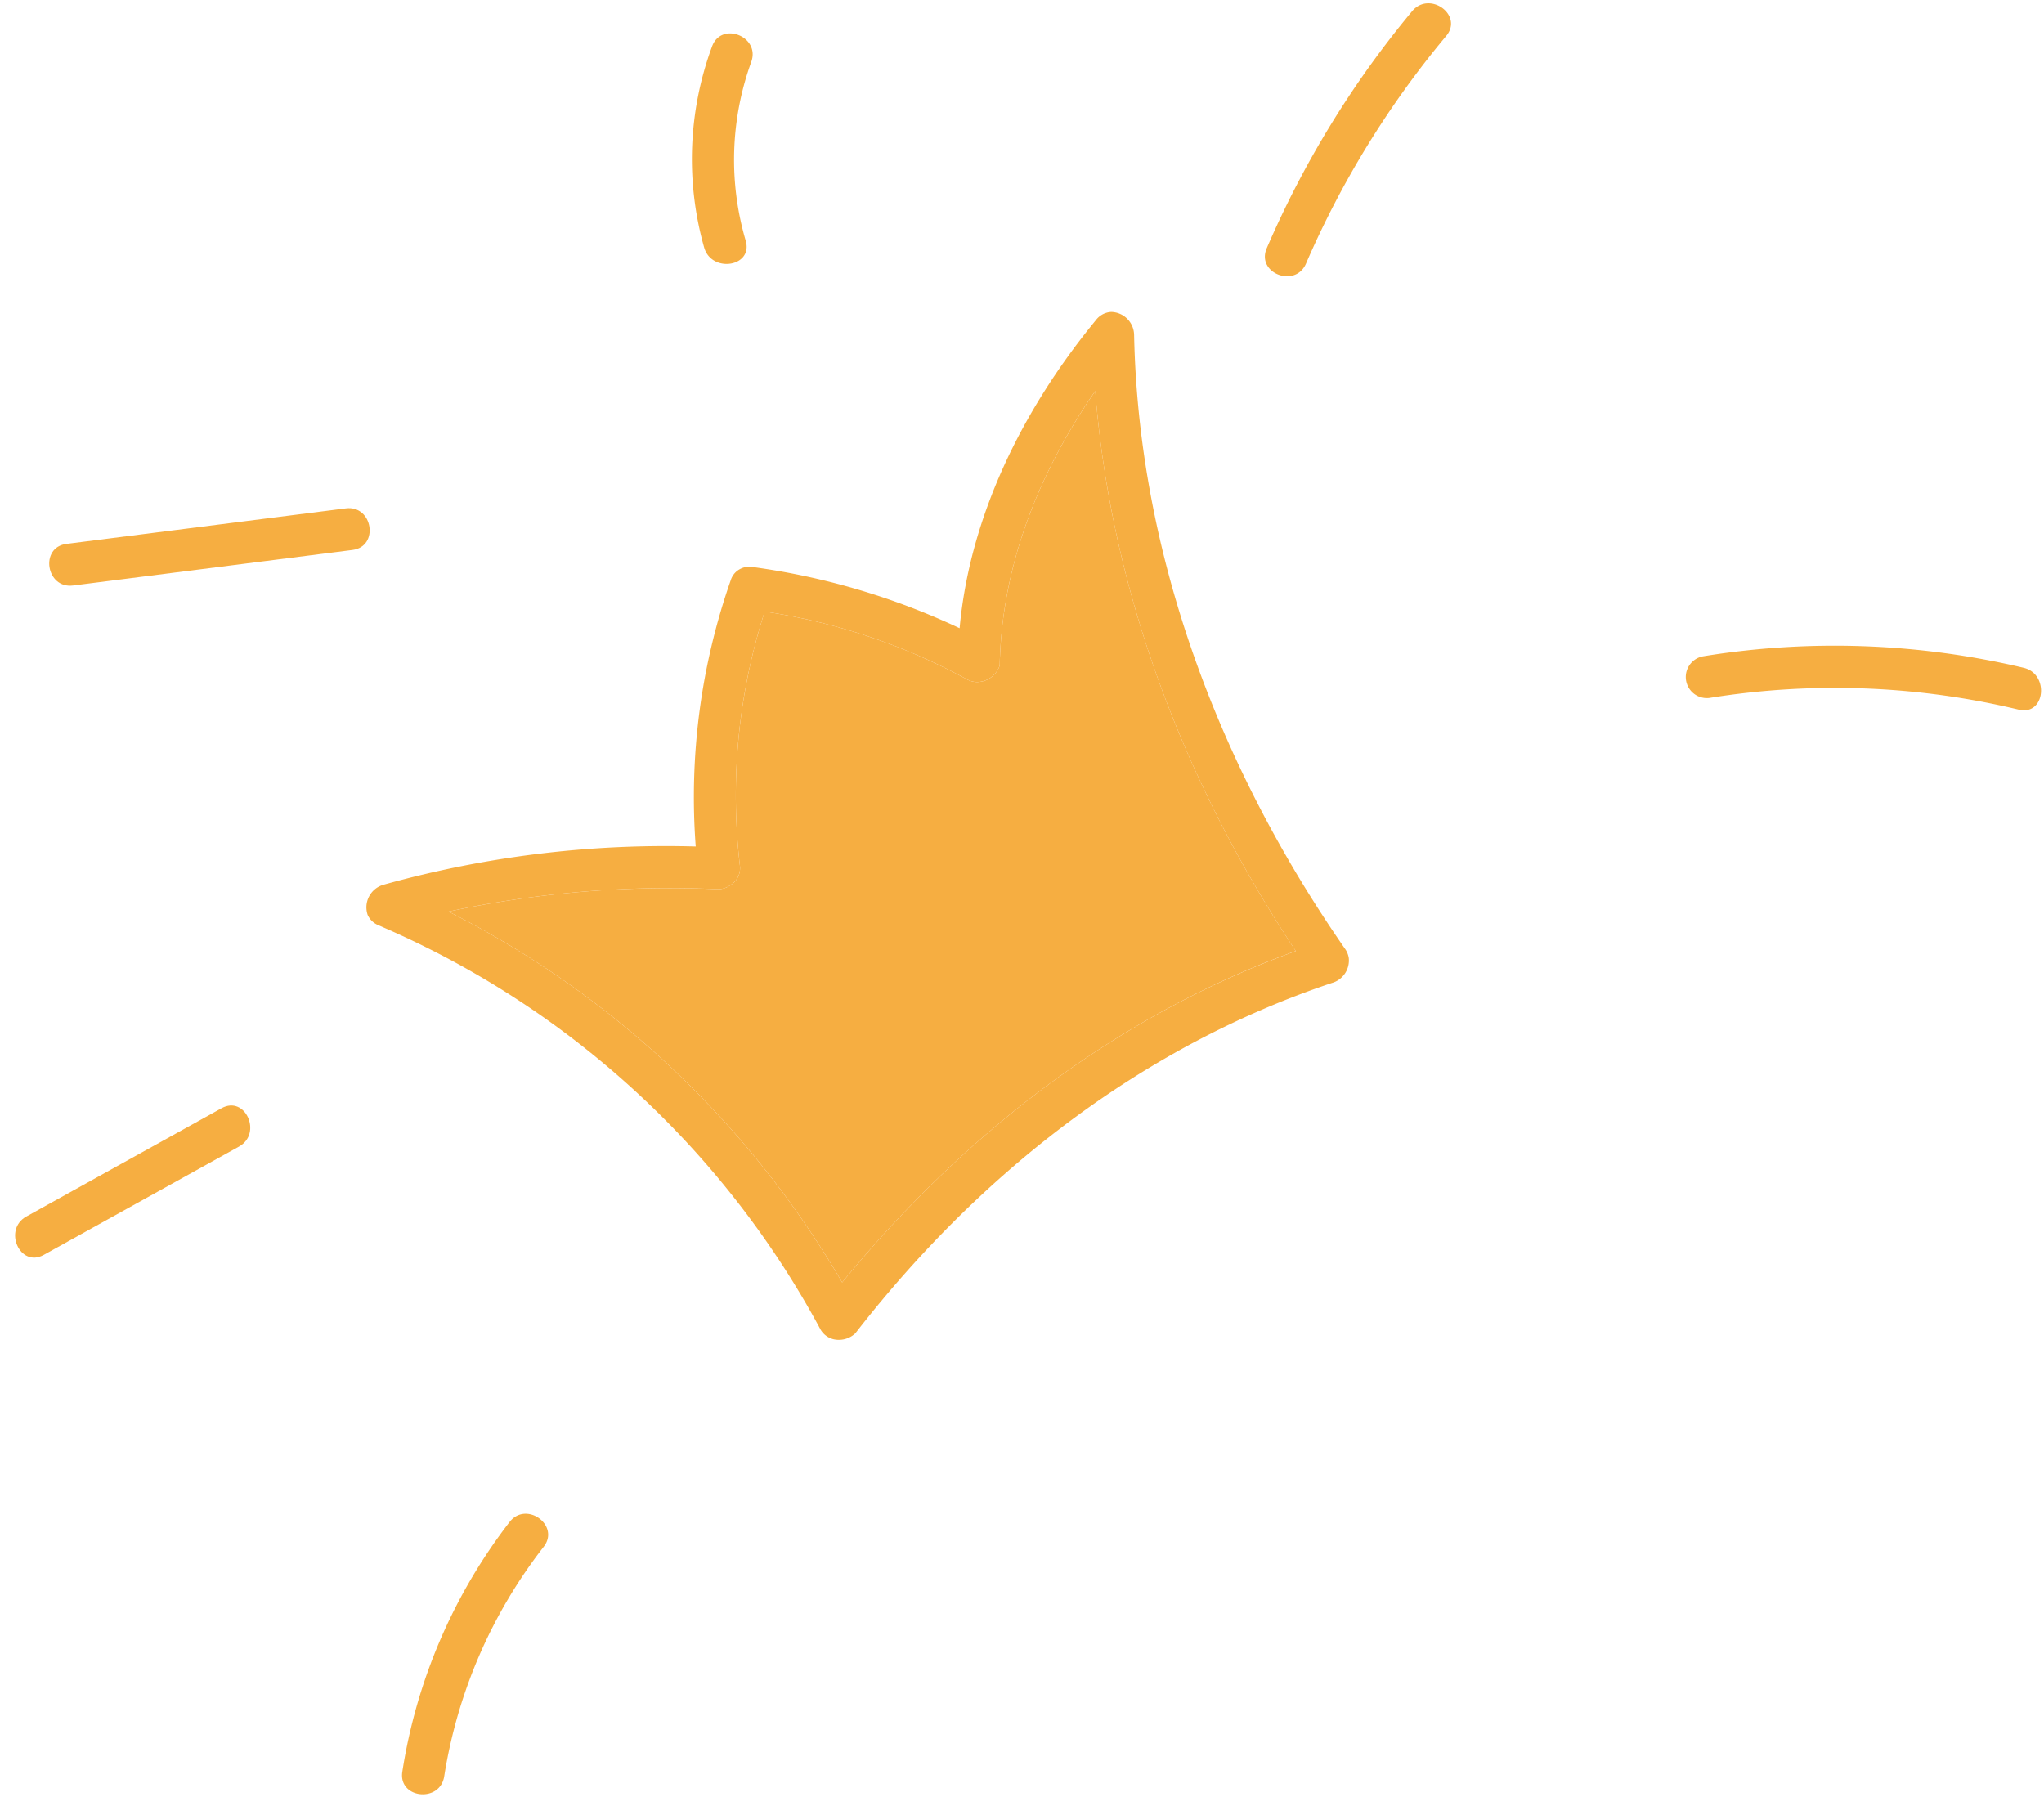 <svg xmlns="http://www.w3.org/2000/svg" width="169.472" height="149.033" viewBox="0 0 169.472 149.033">
  <g id="crown" transform="translate(-248.605 -262.756) rotate(-9)">
    <path id="패스_548" data-name="패스 548" d="M593.868,638.726C585.989,622.41,582.1,604,584.539,585.933c.009-.074.022-.151.03-.225a1.941,1.941,0,0,0-1.58-2.152h0a1.706,1.706,0,0,0-1.338.45c-.1.091-.208.186-.312.281-6.9,6.195-12.572,14.156-14.866,23.2a58.9,58.9,0,0,0-16.152-7.693,1.624,1.624,0,0,0-.991-.022l-.082.026a1.571,1.571,0,0,0-.9.8,54.475,54.475,0,0,0-6.316,21.343,87.135,87.135,0,0,0-25.936-.931c-.061.009-.117.013-.177.022a1.947,1.947,0,0,0-1.641,2.264v0a1.675,1.675,0,0,0,.762.987c.121.078.242.151.364.234a75.148,75.148,0,0,1,30.551,38.512,1.7,1.7,0,0,0,.888,1.017.209.209,0,0,0,.043.022,1.994,1.994,0,0,0,1.849-.152s.009,0,.013-.009c.043-.035.082-.069.126-.108.087-.078.169-.16.255-.238,12.083-11.238,26.849-19.455,43.222-22.191.061-.009.121-.017.186-.03a1.942,1.942,0,0,0,1.528-1.81v-.009A1.805,1.805,0,0,0,593.868,638.726Zm-45.5,20.814a78.973,78.973,0,0,0-27.425-35.473,87.415,87.415,0,0,1,22.252,1.641,1.742,1.742,0,0,0,1.13-.13c.009,0,.013-.009.017-.009a1.658,1.658,0,0,0,1.061-1.546,49.843,49.843,0,0,1,5.321-20.425,50.531,50.531,0,0,1,15.641,8.139,1.849,1.849,0,0,0,.853.39s0,0,.009,0a2.008,2.008,0,0,0,2.039-1.056.874.874,0,0,0,.022-.1c.043-.238.087-.48.139-.714v0c1.567-7.818,5.771-14.719,11.23-20.434-1.312,16.671,2.208,33.261,9.16,48.469C574.275,641.241,560.131,649.064,548.369,659.541Z" transform="translate(-291.597 -245.183)" fill="#f6ae41"/>
    <path id="패스_549" data-name="패스 549" d="M648.914,693.643c-15.542,2.957-29.685,10.78-41.447,21.256a78.972,78.972,0,0,0-27.425-35.473,87.42,87.42,0,0,1,22.252,1.641,1.742,1.742,0,0,0,1.13-.13c.009,0,.013-.009.017-.009a1.658,1.658,0,0,0,1.061-1.546,49.844,49.844,0,0,1,5.321-20.425,50.529,50.529,0,0,1,15.641,8.139,1.85,1.85,0,0,0,.853.39s0,0,.009,0a2.008,2.008,0,0,0,2.039-1.056.874.874,0,0,0,.022-.1c.043-.238.087-.481.139-.714v0c1.567-7.818,5.771-14.719,11.23-20.433C638.442,661.845,641.961,678.435,648.914,693.643Z" transform="translate(-350.695 -300.541)" fill="#f6ae41"/>
    <path id="패스_550" data-name="패스 550" d="M1338.227,378.3a77.418,77.418,0,0,0-14.438,16.827c-1.2,1.9-4.225.138-3.017-1.766a80.593,80.593,0,0,1,14.983-17.529C1337.444,374.356,1339.92,376.815,1338.227,378.3Z" transform="translate(-1015.817 -58.191)" fill="#f6ae41"/>
    <path id="패스_551" data-name="패스 551" d="M1632.407,944.749a65.309,65.309,0,0,0-25.2-4.974,1.748,1.748,0,0,1,0-3.493,67.959,67.959,0,0,1,26.135,5.1C1635.39,942.225,1634.485,945.6,1632.407,944.749Z" transform="translate(-1271.844 -562.033)" fill="#f6ae41"/>
    <path id="패스_552" data-name="패스 552" d="M875.061,313.221a23.8,23.8,0,0,0-2.775,14.589c.268,2.234-3.229,2.208-3.494,0a26.966,26.966,0,0,1,3.251-16.351C873.125,309.485,876.143,311.247,875.061,313.221Z" transform="translate(-609.899 0)" fill="#f6ae41"/>
    <path id="패스_553" data-name="패스 553" d="M327.789,641.331l-23.351-.714c-2.247-.069-2.247-3.563,0-3.494l23.351.714C330.035,637.907,330.035,641.4,327.789,641.331Z" transform="translate(-101.615 -293.308)" fill="#f6ae41"/>
    <path id="패스_554" data-name="패스 554" d="M209.143,1113.545l-17.4,6.338c-2.117.771-3.022-2.606-.926-3.368l17.394-6.338C210.334,1109.406,211.238,1112.783,209.143,1113.545Z" transform="translate(0 -718.136)" fill="#f6ae41"/>
    <path id="패스_555" data-name="패스 555" d="M446.851,1479.179a41.518,41.518,0,0,0-11.126,17.516c-.693,2.134-4.065,1.217-3.368-.931a45.246,45.246,0,0,1,12.022-19.057C446.016,1475.166,448.492,1477.634,446.851,1479.179Z" transform="translate(-217.95 -1047.042)" fill="#f6ae41"/>
  </g>
</svg>
